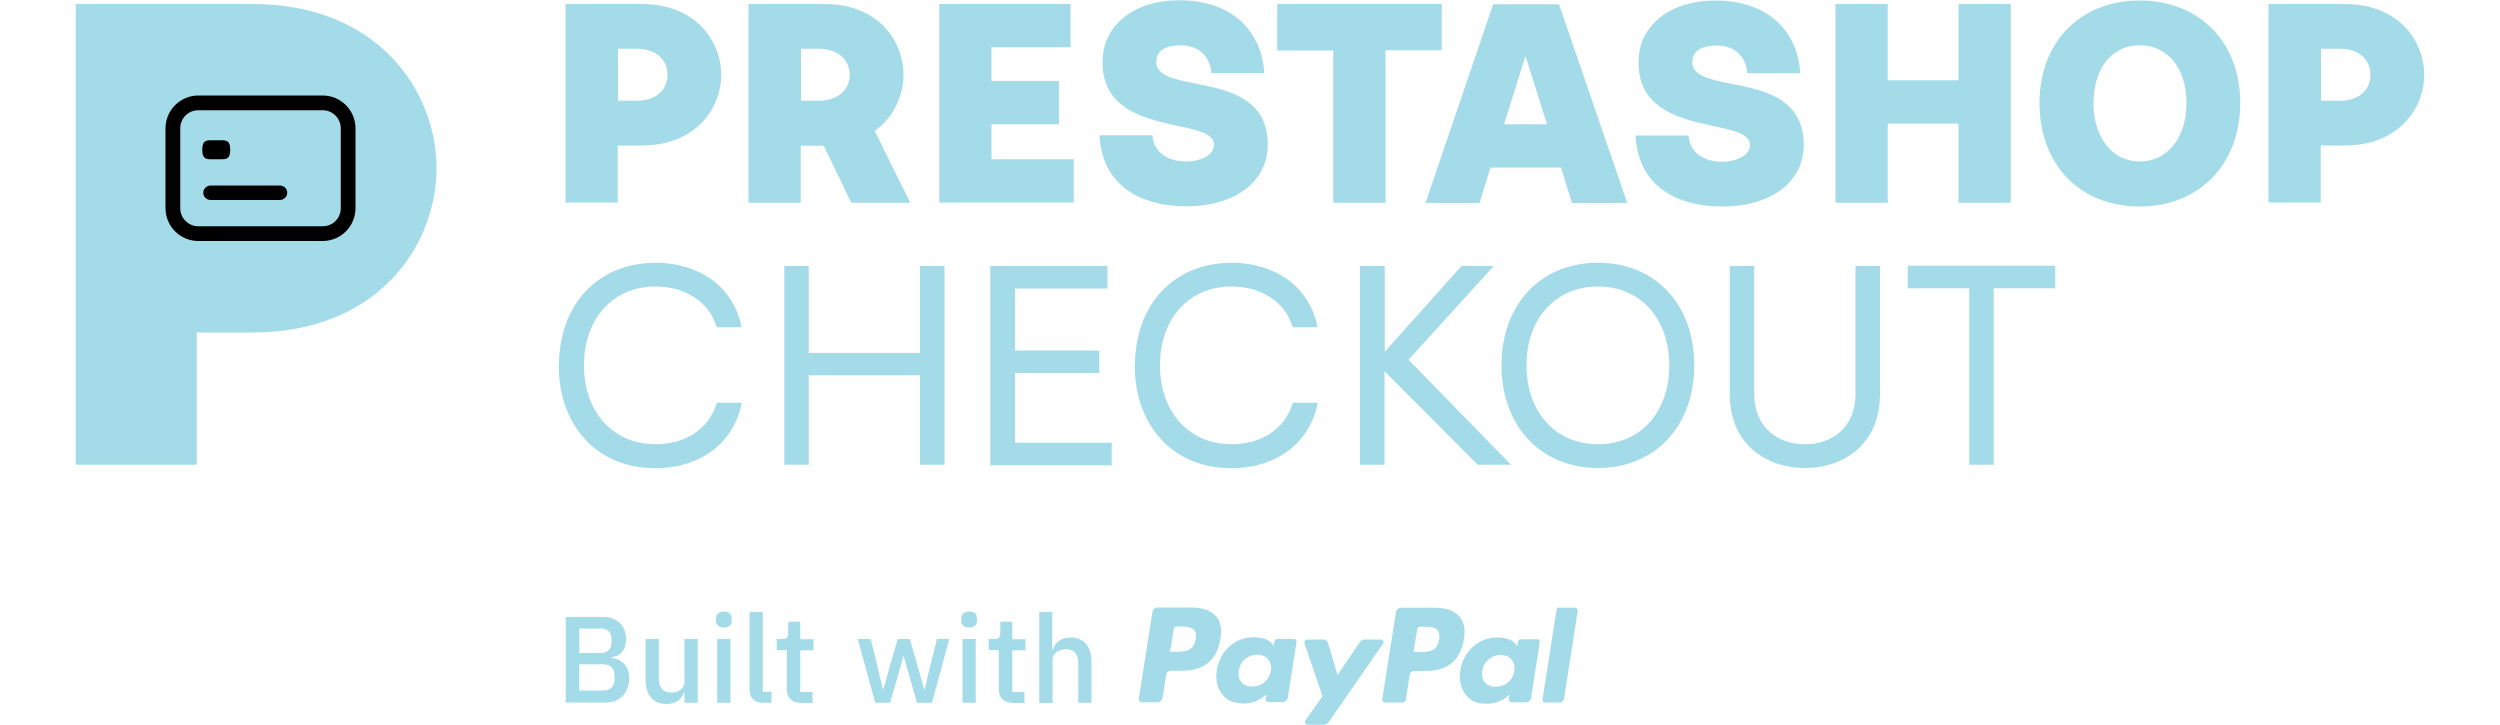 <?xml version="1.0" encoding="UTF-8"?>
<svg id="Calque_1" xmlns="http://www.w3.org/2000/svg" viewBox="0 0 100 29">
    <defs>
        <style>.cls-1{fill:#a4dbe8;}</style>
    </defs>
    <path class="cls-1"
          d="m47.66,24.3h-1.37c-.09,0-.17.07-.19.16l-.55,3.5c0,.07.04.13.11.13h.65c.09,0,.17-.07.19-.16l.15-.94c.01-.09.09-.16.19-.16h.43c.9,0,1.42-.43,1.55-1.3.06-.38,0-.67-.18-.88-.2-.23-.54-.35-.99-.35h0Zm.16,1.28c-.08.49-.45.49-.81.49h-.21l.15-.91c0-.06.06-.1.11-.1h.1c.25,0,.48,0,.6.14.07.08.09.21.07.38h0Zm3.92-.02h-.65c-.06,0-.1.04-.11.1l-.03.18-.05-.07c-.14-.21-.46-.28-.77-.28-.72,0-1.34.55-1.46,1.32-.06.38.03.75.25,1,.2.24.48.33.83.33.58,0,.9-.37.9-.37l-.03.18c0,.07.04.13.11.13h.59c.09,0,.17-.07.19-.16l.35-2.24c0-.07-.04-.13-.11-.13h0Zm-.91,1.28c-.06.37-.36.62-.74.62-.19,0-.34-.06-.44-.18-.1-.12-.13-.28-.1-.46.06-.37.36-.63.73-.63.19,0,.34.06.44.18s.14.28.11.46h0Zm4.49-1.09l-2.19,3.16s-.09.08-.16.08h-.66c-.09,0-.15-.1-.09-.18l.68-.96-.72-2.12c-.03-.07.03-.15.11-.15h.65c.08,0,.16.06.18.14l.38,1.28.91-1.34c.04-.05.1-.08.16-.08h.66c.09,0,.15.1.09.18h0Zm2.08-1.44h-1.37c-.09,0-.17.07-.19.16l-.55,3.5c0,.07.04.13.11.13h.7c.07,0,.12-.05.13-.11l.16-.99c.01-.09.09-.16.19-.16h.43c.9,0,1.42-.43,1.55-1.3.06-.38,0-.67-.18-.88-.2-.23-.54-.35-.99-.35Zm.16,1.28c-.07.49-.45.49-.81.49h-.21l.15-.91c0-.06.06-.1.11-.1h.1c.25,0,.48,0,.6.14.07.08.09.21.07.38h0Zm3.92-.02h-.65c-.06,0-.1.04-.11.1l-.03.18-.05-.07c-.14-.21-.46-.28-.77-.28-.72,0-1.34.55-1.46,1.32-.06.38.03.75.24,1,.2.24.48.33.83.33.58,0,.9-.37.9-.37l-.03.18c0,.07.04.13.11.13h.59c.09,0,.17-.07.19-.16l.35-2.24c0-.07-.04-.13-.11-.13h0Zm-.91,1.28c-.06.37-.36.62-.74.62-.19,0-.34-.06-.44-.18-.1-.12-.13-.28-.1-.46.06-.37.36-.63.73-.63.19,0,.34.06.44.18s.14.28.11.46h0Zm1.8-2.54h.63c.07,0,.12.06.11.13l-.55,3.5c-.01.09-.09.16-.19.16h-.56c-.07,0-.12-.06-.11-.13l.56-3.57c0-.06.06-.1.11-.1h0Zm-39.75.37h1.51c.56,0,.91.35.91.88s-.31.7-.59.73v.03c.28,0,.72.23.72.8s-.38.98-.88.98h-1.66v-3.42h0Zm.55,1.44h.86c.27,0,.43-.15.43-.41v-.16c0-.26-.16-.41-.43-.41h-.86v.97Zm0,1.5h.95c.29,0,.46-.16.46-.44v-.17c0-.28-.18-.44-.46-.44h-.95v1.04h0Zm4.22.06h-.02c-.09.25-.29.48-.72.48-.52,0-.83-.36-.83-.98v-1.62h.53v1.55c0,.39.16.59.49.59.28,0,.54-.14.54-.44v-1.7h.53v2.55h-.53v-.42Zm1.25-2.86v-.08c0-.16.1-.28.32-.28s.31.12.31.28v.08c0,.16-.09.28-.31.28s-.32-.12-.32-.28Zm.05.74h.53v2.55h-.53v-2.55Zm1.83,2.55c-.36,0-.54-.2-.54-.53v-3.1h.53v3.19h.35v.44s-.34,0-.34,0Zm1.51,0c-.37,0-.56-.21-.56-.55v-1.56h-.4v-.44h.22c.18,0,.24-.07.24-.25v-.44h.48v.7h.53v.44h-.53v1.67h.49v.44h-.46Zm2.28-2.55h.52l.26,1.07.23.96h.01l.27-.96.31-1.07h.48l.31,1.07.27.96h.01l.23-.96.27-1.07h.49l-.69,2.55h-.6l-.33-1.16-.21-.72h0l-.2.72-.34,1.16h-.59l-.7-2.55h0Zm4.14-.74v-.08c0-.16.1-.28.32-.28s.31.12.31.28v.08c0,.16-.09.28-.31.28s-.32-.12-.32-.28Zm.05.74h.53v2.55h-.53v-2.55Zm2.01,2.55c-.37,0-.56-.21-.56-.55v-1.56h-.4v-.44h.22c.18,0,.24-.07.24-.25v-.44h.48v.7h.53v.44h-.53v1.67h.49v.44h-.46Zm1.05-3.63h.53v1.5h.02c.11-.28.32-.48.72-.48.52,0,.83.36.83.99v1.62h-.53v-1.55c0-.39-.15-.59-.48-.59-.28,0-.55.14-.55.44v1.71h-.53v-3.62h0Zm-19.2-9.87c0-2.44,1.57-4.1,3.86-4.1,1.76,0,3.14.98,3.44,2.58h-.99c-.31-1.03-1.28-1.63-2.45-1.63-1.7,0-2.86,1.28-2.86,3.15s1.16,3.16,2.86,3.16c1.18,0,2.16-.61,2.45-1.66h1c-.31,1.63-1.69,2.62-3.46,2.62-2.3,0-3.86-1.67-3.86-4.11h0Zm9.01-3.97h.98v3.48h4.45v-3.48h.98v7.95h-.98v-3.58h-4.45v3.58h-.98v-7.95Zm8.25,0h4.68v.9h-3.7v2.48h3.37v.9h-3.37v2.79h3.87v.9h-4.86v-7.95h0Zm5.78,3.97c0-2.44,1.57-4.1,3.86-4.1,1.76,0,3.14.98,3.44,2.58h-.99c-.31-1.03-1.28-1.63-2.45-1.63-1.7,0-2.86,1.28-2.86,3.15s1.16,3.16,2.86,3.16c1.18,0,2.16-.61,2.45-1.66h1c-.31,1.63-1.69,2.62-3.46,2.62-2.3,0-3.86-1.67-3.86-4.11h0Zm9.01-3.97h.98v3.43l3.07-3.43h1.29l-3.41,3.75,4.1,4.2h-1.33l-3.73-3.74v3.74h-.98v-7.95h0Zm5.65,3.97c0-2.44,1.57-4.1,3.86-4.1s3.85,1.66,3.85,4.1-1.57,4.11-3.85,4.11-3.86-1.67-3.86-4.11Zm6.71,0c0-1.87-1.16-3.15-2.85-3.15s-2.86,1.28-2.86,3.15,1.16,3.16,2.86,3.16,2.85-1.28,2.85-3.16Zm2.42,1.16v-5.13h.98v5.13c0,1.32.94,2,2.03,2s2.02-.68,2.02-2v-5.13h.98v5.13c0,1.96-1.41,2.95-3,2.95s-3.01-.99-3.01-2.95h0Zm9.57-4.24h-2.45v-.9h5.9v.9h-2.46v7.06h-.98v-7.06ZM22.62.16h3.05c2.19,0,3.18,1.52,3.18,2.83s-.99,2.83-3.18,2.83h-.96v2.28h-2.09V.16h0Zm2.85,3.87c.84,0,1.23-.5,1.23-1.04s-.39-1.04-1.23-1.04h-.75v2.08h.75ZM29.94.16h3.04c2.19,0,3.16,1.52,3.16,2.83,0,.81-.37,1.69-1.15,2.25l1.42,2.87h-2.36l-1.1-2.28h-.92v2.28h-2.09V.16Zm2.79,3.87c.85,0,1.26-.5,1.26-1.04s-.41-1.04-1.26-1.04h-.69v2.08h.69ZM37.57.16h5.25v1.73h-3.16v1.35h2.7v1.73h-2.7v1.4h3.29v1.73h-5.38V.16h0Zm6.41,5.25h2.12c.04.74.71,1.05,1.34,1.05.57,0,1.12-.25,1.12-.67,0-1.16-4.46-.24-4.46-3.3,0-1.51,1.29-2.48,3.07-2.48,2.21,0,3.31,1.33,3.4,2.91h-2.12c-.04-.69-.54-1.11-1.21-1.11-.57,0-.99.19-.99.66,0,1.4,4.46.19,4.46,3.32,0,1.49-1.33,2.46-3.24,2.46-2.08,0-3.4-1-3.49-2.85h0Zm9.35-3.39h-2.24V.16h6.58v1.85h-2.25v6.1h-2.09V2.01Zm6.41-1.85h2.62l2.73,7.95h-2.21l-.44-1.42h-2.82l-.44,1.42h-2.16L59.73.16h0Zm2.14,4.8l-.86-2.73-.86,2.73h1.72Zm3.54.45h2.12c.04.74.71,1.05,1.34,1.05.57,0,1.12-.25,1.12-.67,0-1.16-4.46-.24-4.46-3.3,0-1.51,1.29-2.48,3.07-2.48,2.21,0,3.31,1.33,3.4,2.91h-2.12c-.04-.69-.54-1.11-1.21-1.11-.57,0-.99.19-.99.66,0,1.4,4.46.19,4.46,3.32,0,1.49-1.33,2.46-3.24,2.46-2.08,0-3.4-1-3.49-2.85h0ZM73.42.16h2.09v3.05h2.83V.16h2.09v7.95h-2.09v-3.17h-2.83v3.17h-2.09V.16Zm8.16,3.96c0-2.44,1.63-4.1,4.01-4.1s4.02,1.66,4.02,4.1-1.63,4.14-4.02,4.14-4.01-1.67-4.01-4.14Zm4.01,2.34c1.11,0,1.87-.96,1.87-2.34s-.75-2.31-1.87-2.31-1.85.93-1.85,2.31.75,2.34,1.85,2.34ZM90.74.16h3.05c2.19,0,3.18,1.52,3.18,2.83s-.99,2.83-3.18,2.83h-.96v2.28h-2.09V.16h0Zm2.85,3.87c.84,0,1.23-.5,1.23-1.04s-.39-1.04-1.23-1.04h-.75v2.08h.75ZM3.03.16h7.06c5.07,0,7.37,3.52,7.37,6.57s-2.3,6.57-7.37,6.57h-2.22v5.29H3.03V.16h0Z"/>
    <path d="m12.91,9.64h-4.98c-.72,0-1.31-.59-1.31-1.31v-3.2c0-.72.59-1.31,1.31-1.31h4.98c.72,0,1.31.59,1.31,1.31v3.2c0,.72-.59,1.31-1.31,1.31Zm-4.98-5.23c-.4,0-.72.32-.72.72v3.2c0,.39.32.72.72.72h4.98c.4,0,.72-.32.72-.72v-3.2c0-.39-.32-.72-.72-.72h-4.98Zm3.56,3.3c0-.16-.13-.29-.3-.29h-2.76c-.16,0-.3.13-.3.29s.13.29.3.29h2.76c.16,0,.3-.13.3-.29Zm-2.28-1.72c0-.38-.17-.38-.38-.38h-.36c-.21,0-.38,0-.38.38s.17.38.38.38h.36c.21,0,.38,0,.38-.38Z"/>
</svg>
